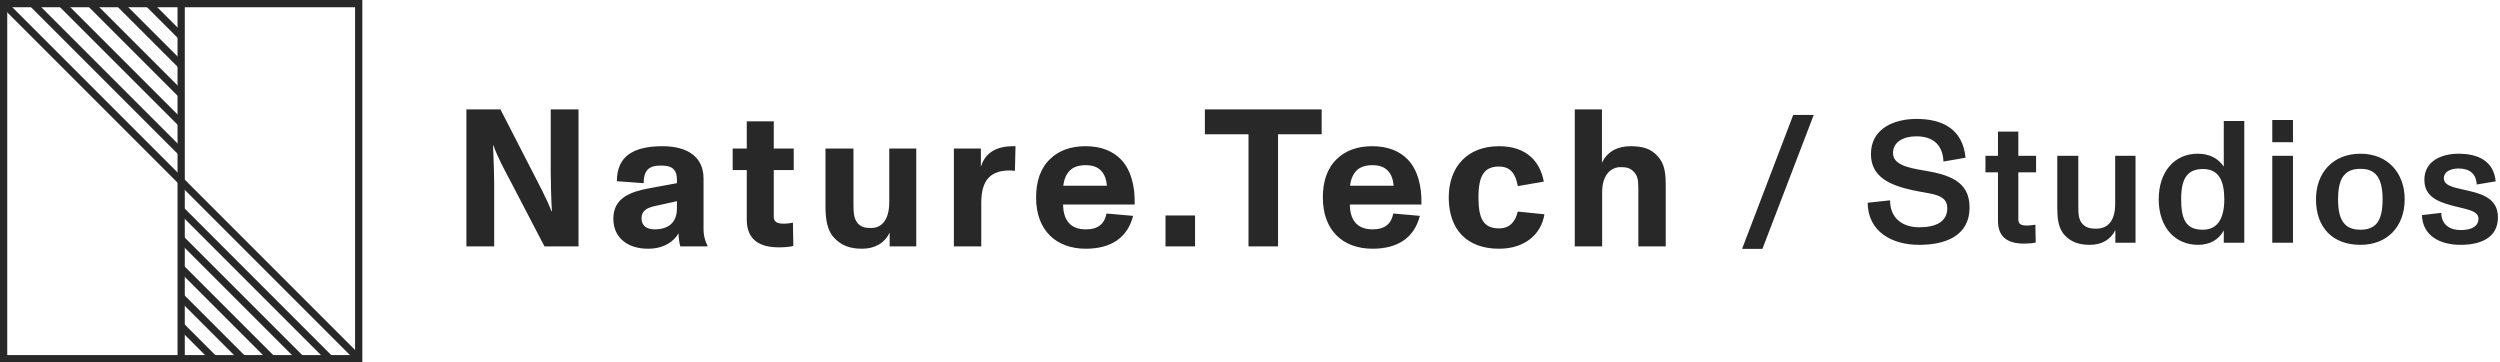 <svg width="690" height="100" viewBox="0 0 690 100" fill="none" xmlns="http://www.w3.org/2000/svg">
<path d="M486.432 68.68L500.592 31.72H494.928L480.816 68.68H486.432ZM529.676 67.576C536.636 67.576 543.596 65.32 543.596 57.208C543.596 50.008 537.932 48.184 530.876 47.032C526.22 46.264 522.476 45.304 522.476 42.232C522.476 39.064 525.5 37.624 528.908 37.624C533.468 37.624 536.204 39.928 536.396 44.584L542.492 43.528C541.724 35.608 536.108 32.824 528.956 32.824C522.908 32.824 516.38 35.368 516.38 42.52C516.38 48.952 521.804 51.16 527.9 52.504C532.94 53.608 537.452 53.464 537.452 57.448C537.452 61.384 533.996 62.728 529.724 62.728C525.068 62.728 521.66 60.232 521.66 55.288L515.468 55.96C515.564 63.928 522.14 67.576 529.676 67.576ZM558.691 67.24C559.747 67.24 560.947 67.144 561.859 66.952L561.763 62.008C560.947 62.152 560.131 62.248 559.555 62.248C557.827 62.248 557.059 61.912 557.059 60.472V47.56H561.955V43H557.059V36.328H551.443V43H547.987V47.56H551.443V60.952C551.443 65.464 554.131 67.24 558.691 67.24ZM583.79 56.248C583.79 61.96 580.862 63.112 578.606 63.112C577.214 63.112 575.966 63.016 574.814 61.864C573.662 60.664 573.614 58.984 573.614 56.776V43H567.806V57.064C567.806 59.992 567.998 62.968 569.87 64.936C571.598 66.76 573.71 67.576 576.782 67.576C580.094 67.576 582.542 66.136 583.838 63.496V67H589.406V43H583.79V56.248ZM613.761 45.976C612.177 43.624 609.681 42.424 606.561 42.424C600.129 42.424 595.809 47.416 595.809 55C595.809 62.824 600.369 67.576 606.657 67.576C609.825 67.576 612.369 66.232 613.761 63.592V67H619.425V33.4H613.761V45.976ZM611.937 61.864C610.977 62.872 609.681 63.4 607.953 63.4C603.297 63.4 602.001 60.52 602.001 55C602.001 52.024 602.433 49.816 603.585 48.424C604.497 47.272 605.937 46.648 608.049 46.648C612.609 46.648 613.905 50.248 613.905 55.048C613.905 58.12 613.281 60.424 611.937 61.864ZM632.862 39.256V33.112H627.15V39.256H632.862ZM632.862 67V43H627.15V67H632.862ZM651.498 67.576C658.89 67.576 663.69 62.536 663.69 55C663.69 47.752 659.034 42.424 651.498 42.424C643.866 42.424 639.21 47.704 639.21 55C639.21 62.824 643.818 67.576 651.498 67.576ZM651.498 63.4C649.482 63.4 648.042 62.872 647.082 61.768C645.834 60.424 645.306 58.168 645.306 55C645.306 51.832 645.834 49.576 647.082 48.232C648.042 47.128 649.53 46.6 651.498 46.6C653.514 46.6 654.954 47.176 655.914 48.328C657.066 49.72 657.594 51.928 657.594 55C657.594 58.072 657.114 60.28 655.962 61.672C655.002 62.824 653.514 63.4 651.498 63.4ZM679.109 67.576C684.389 67.576 689.429 65.8 689.429 59.992C689.429 54.328 684.293 53.32 679.781 52.312C676.709 51.64 674.501 51.064 674.501 49.192C674.501 47.32 676.469 46.504 678.581 46.504C681.605 46.504 683.429 47.944 683.573 50.92L688.805 50.056C688.277 44.344 683.813 42.424 678.581 42.424C673.781 42.424 669.125 44.488 669.125 49.624C669.125 54.472 673.205 55.816 677.477 56.92C681.077 57.832 684.053 58.216 684.053 60.328C684.053 62.344 682.373 63.496 679.157 63.496C675.989 63.496 673.829 61.864 673.781 58.744L668.453 59.368C668.645 65.128 673.493 67.576 679.109 67.576Z" fill="#282828"/>
<path d="M136.394 68V50.612C136.394 49.532 136.286 44.294 136.07 40.136H136.178C137.366 43.484 139.58 47.534 140.876 49.964L150.272 68H159.668V30.2H152V47.426C152 49.64 152.108 54.716 152.324 58.334H152.216C150.92 54.878 148.598 50.612 147.086 47.642L138.122 30.2H128.726V68H136.394ZM194.177 49.262C194.177 43.376 189.857 40.352 182.837 40.352C178.787 40.352 175.763 41.054 173.657 42.512C171.443 44.024 170.255 46.508 170.255 50.018L177.653 50.558C177.653 46.778 179.327 45.698 182.297 45.698C184.457 45.698 185.483 46.076 186.185 47.048C186.887 48.02 186.833 49.316 186.833 50.558L179.489 51.908C174.089 52.88 169.283 54.554 169.283 60.332C169.283 65.894 173.549 68.648 178.841 68.648C183.161 68.648 185.969 66.704 187.265 64.382C187.319 65.678 187.481 67.028 187.751 68H195.257V67.784C194.663 66.65 194.177 65.192 194.177 63.14V49.262ZM186.833 57.524C186.833 61.628 184.241 63.302 180.677 63.302C178.625 63.302 177.059 62.384 177.059 60.278C177.059 58.226 178.463 57.362 180.731 56.876L186.833 55.526V57.524ZM214.964 68.27C216.368 68.27 217.826 68.162 218.96 67.892L218.852 61.466C217.988 61.628 217.07 61.736 216.368 61.736C214.532 61.736 213.56 61.304 213.56 59.792V46.94H219.068V41H213.56V33.494H206.108V41H202.22V46.94H206.108V60.656C206.108 66.272 209.78 68.27 214.964 68.27ZM245.436 55.688C245.436 61.088 243.06 62.924 240.468 62.924C238.956 62.924 237.768 62.762 236.742 61.628C235.662 60.386 235.554 58.712 235.554 56.228V41H227.832V56.606C227.832 60.224 228.156 63.464 230.262 65.678C232.206 67.73 234.528 68.648 237.93 68.648C241.494 68.648 244.14 67.082 245.544 64.22V68H252.888V41H245.436V55.688ZM278.337 40.406C273.963 40.73 271.641 42.998 270.723 46.022V41H263.271V68H270.831V55.958C270.831 49.424 273.639 47.048 278.715 47.048C279.201 47.048 279.687 47.102 280.119 47.156L280.281 40.352C279.795 40.352 278.769 40.352 278.337 40.406ZM309.506 44.132C307.238 41.702 303.89 40.352 299.624 40.352C295.412 40.352 292.172 41.594 289.796 43.916C287.15 46.454 285.962 50.126 285.962 54.446C285.962 58.982 287.258 62.546 289.85 65.084C292.118 67.298 295.466 68.648 299.678 68.648C306.644 68.648 311.18 65.624 312.746 59.576L305.402 58.928C304.862 61.736 303.134 63.302 299.678 63.302C295.628 63.302 293.468 60.98 293.414 56.444H313.178C313.286 51.152 312.098 46.94 309.506 44.132ZM299.624 45.59C301.568 45.59 302.918 46.076 303.944 47.156C304.916 48.182 305.348 49.586 305.51 51.26H293.468C293.63 49.802 294.062 48.56 294.818 47.588C295.844 46.238 297.41 45.59 299.624 45.59ZM329.836 68V59.468H321.682V68H329.836ZM352.739 68V37.058H364.781V30.2H332.543V37.058H344.585V68H352.739ZM388.648 44.132C386.38 41.702 383.032 40.352 378.766 40.352C374.554 40.352 371.314 41.594 368.938 43.916C366.292 46.454 365.104 50.126 365.104 54.446C365.104 58.982 366.4 62.546 368.992 65.084C371.26 67.298 374.608 68.648 378.82 68.648C385.786 68.648 390.322 65.624 391.888 59.576L384.544 58.928C384.004 61.736 382.276 63.302 378.82 63.302C374.77 63.302 372.61 60.98 372.556 56.444H392.32C392.428 51.152 391.24 46.94 388.648 44.132ZM378.766 45.59C380.71 45.59 382.06 46.076 383.086 47.156C384.058 48.182 384.49 49.586 384.652 51.26H372.61C372.772 49.802 373.204 48.56 373.96 47.588C374.986 46.238 376.552 45.59 378.766 45.59ZM413.73 68.648C420.858 68.648 425.394 64.652 426.258 59.144L418.914 58.388C418.212 61.304 416.592 63.032 413.73 63.032C409.302 63.032 408.06 60.17 408.06 54.5C408.06 51.476 408.438 49.154 409.518 47.75C410.382 46.562 411.732 45.968 413.73 45.968C417.24 45.968 418.374 48.452 418.914 51.368L426.096 50.126C425.016 44.402 421.182 40.352 413.73 40.352C404.874 40.352 399.852 46.184 399.852 54.5C399.852 63.356 404.874 68.648 413.73 68.648ZM457.474 43.052C455.638 41.054 453.478 40.352 449.968 40.352C446.458 40.352 443.542 41.864 442.138 44.942V30.2H434.632V68H442.192V53.096C442.192 47.804 445 46.13 447.214 46.13C448.834 46.13 449.806 46.292 450.832 47.318C451.912 48.398 452.182 49.424 452.182 51.962V68H459.742V51.584C459.742 47.858 459.526 45.266 457.474 43.052Z" fill="#282828"/>
<rect x="1" y="1" width="98" height="98" stroke="#282828" stroke-width="2"/>
<path d="M50 0L50 100" stroke="#282828" stroke-width="2"/>
<path d="M1 1L99 99" stroke="#282828" stroke-width="2"/>
<path d="M9 1L50 42" stroke="#282828" stroke-width="2"/>
<path d="M91 99L50 58" stroke="#282828" stroke-width="2"/>
<path d="M17 1L50 34" stroke="#282828" stroke-width="2"/>
<path d="M83 99L50 66" stroke="#282828" stroke-width="2"/>
<path d="M25 1L50 26" stroke="#282828" stroke-width="2"/>
<path d="M75 99L50 74" stroke="#282828" stroke-width="2"/>
<path d="M33 1L50 18" stroke="#282828" stroke-width="2"/>
<path d="M67 99L50 82" stroke="#282828" stroke-width="2"/>
<path d="M41 1L50 10" stroke="#282828" stroke-width="2"/>
<path d="M59 99L50 90" stroke="#282828" stroke-width="2"/>
</svg>
